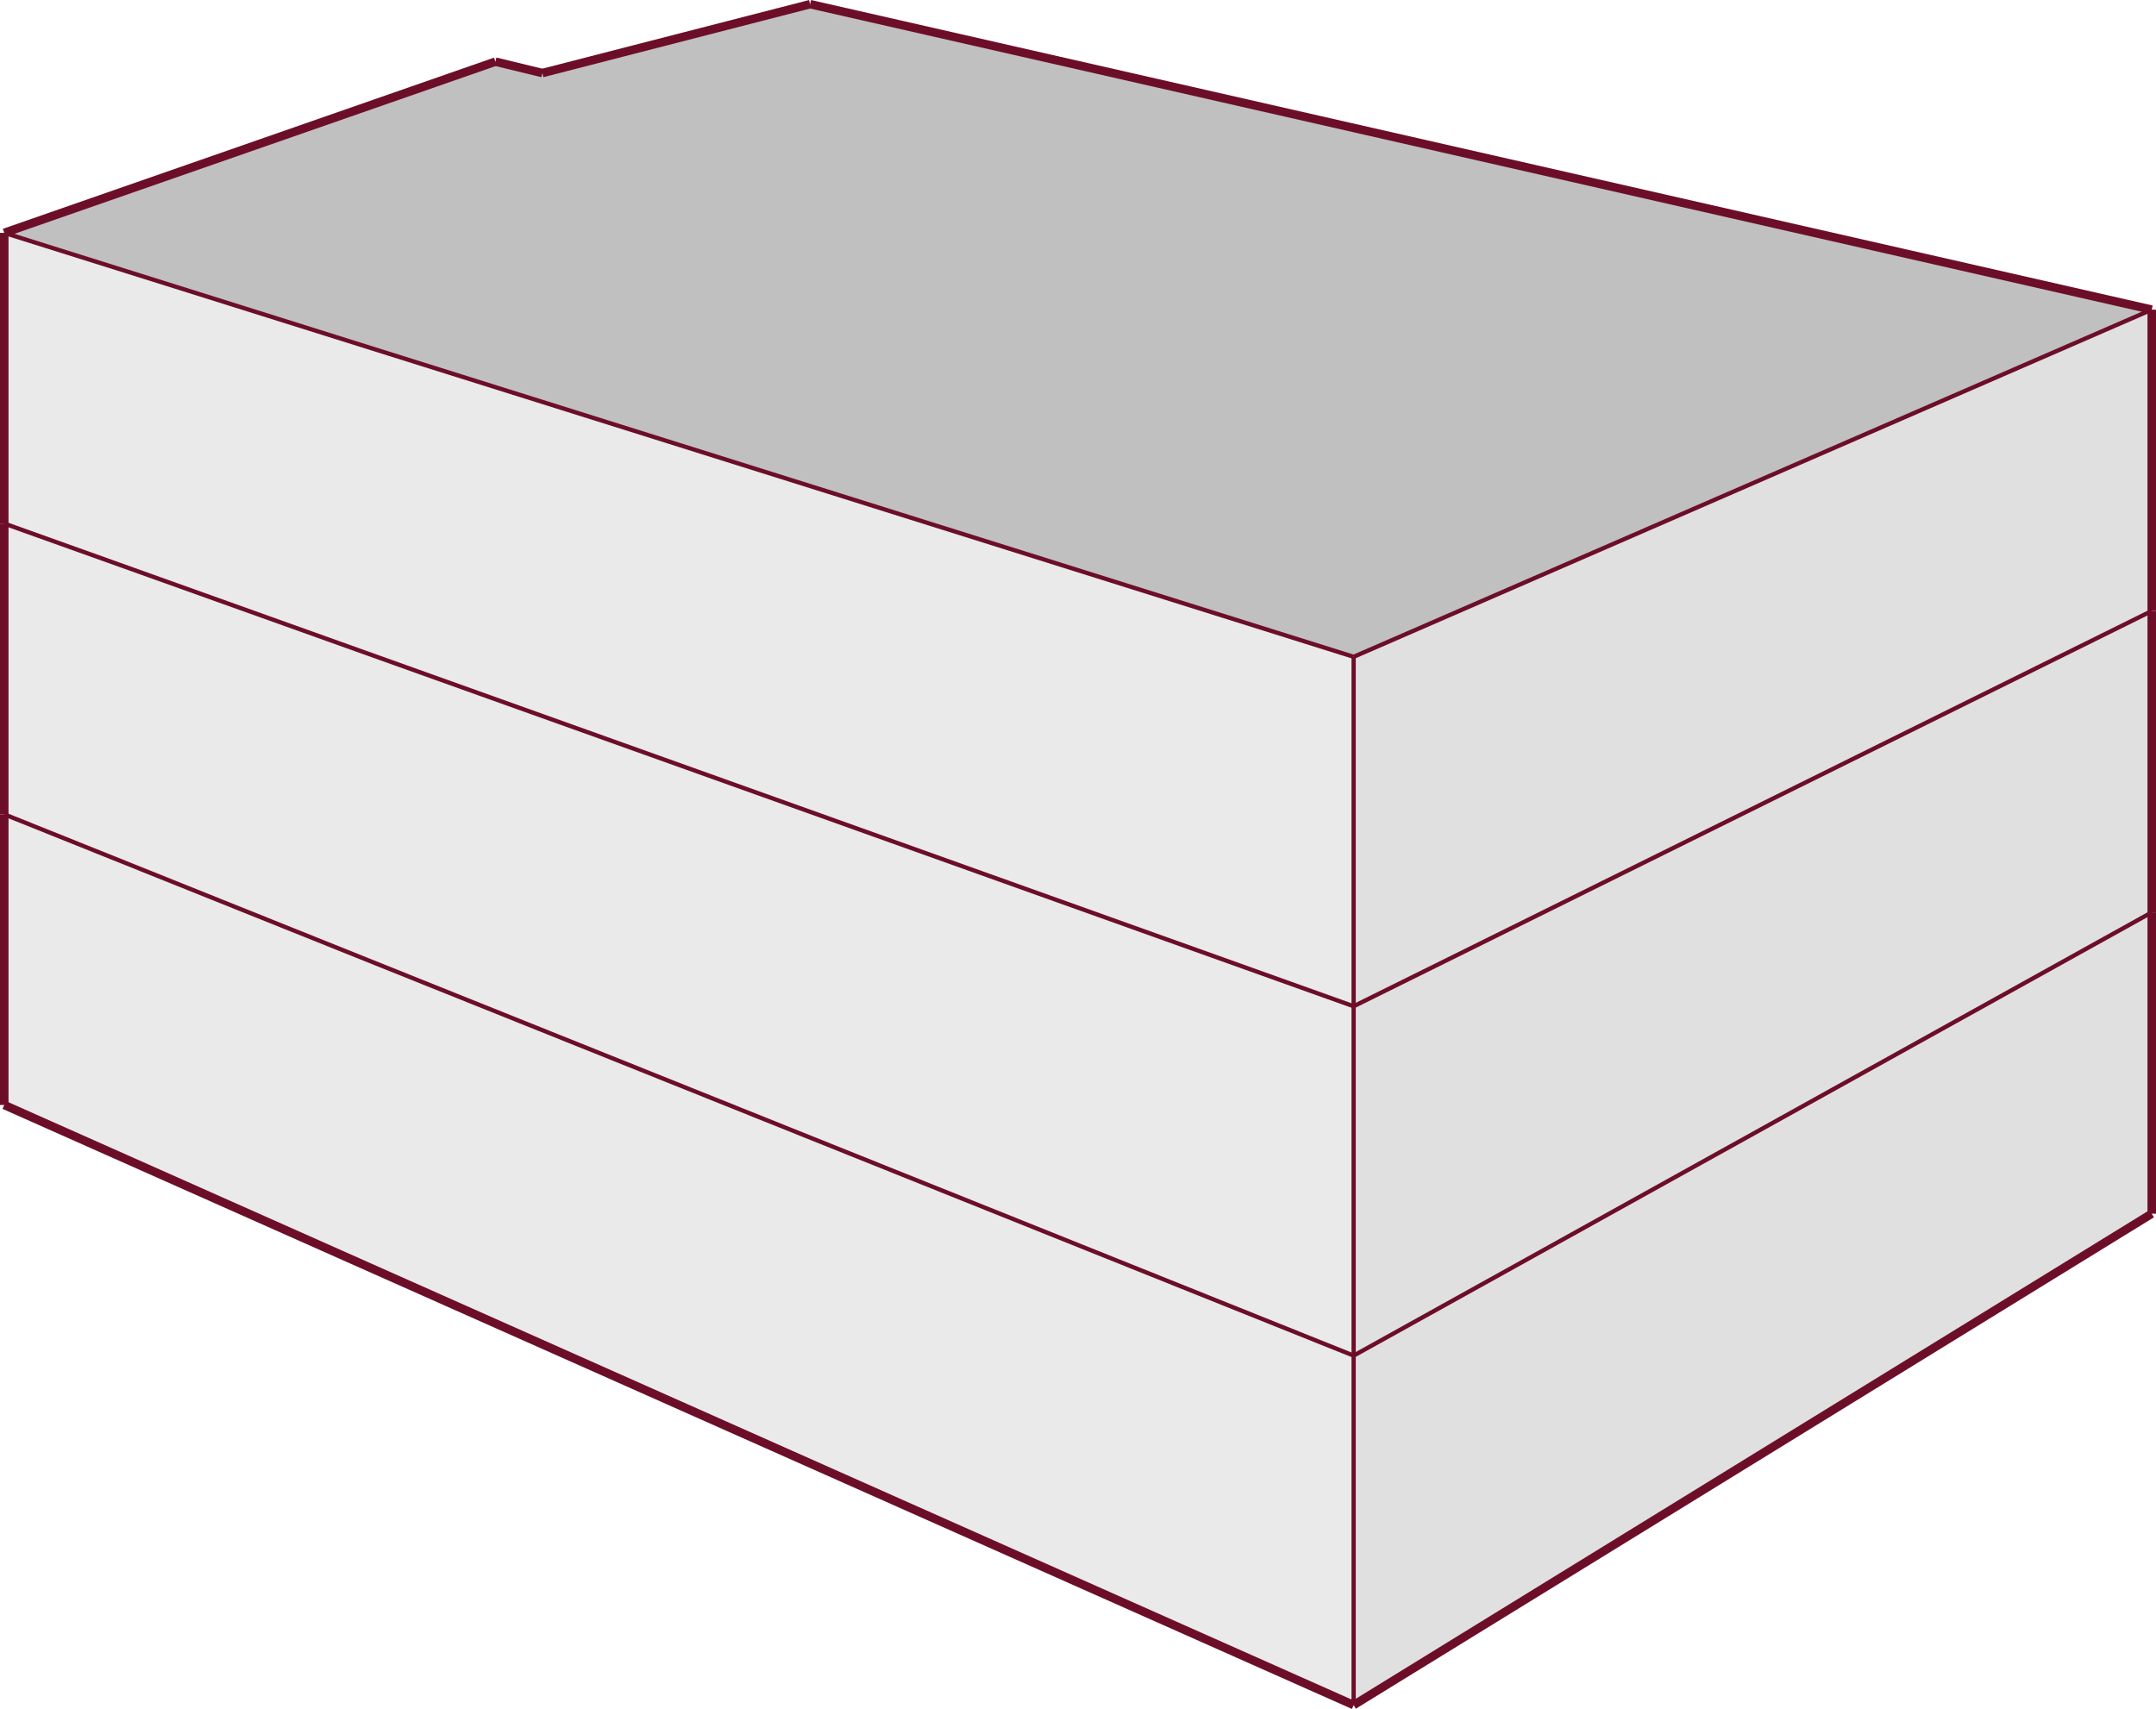 <svg xmlns="http://www.w3.org/2000/svg" viewBox="0 0 253.47 200.94"><defs><style>.cls-1{fill:#eaeaea;}.cls-2{fill:#e0e0e0;}.cls-3{fill:silver;}.cls-4,.cls-5{fill:none;stroke:#6d0e29;stroke-miterlimit:10;}.cls-5{stroke-width:0.5px;}</style></defs><title>avmexicoponiente47.x_1</title><g id="Capa_2" data-name="Capa 2"><g id="edificios_solos" data-name="edificios solos"><g id="av_méxico_poniente_47_xochimilco" data-name="av méxico poniente 47, xochimilco"><polygon class="cls-1" points="159.14 200.49 0.5 129.93 0.5 95.75 159.14 159.4 159.14 200.49"/><polygon class="cls-2" points="252.97 142.71 159.14 200.49 159.14 159.4 252.97 107.28 252.97 142.71"/><polygon class="cls-3" points="0.5 27.38 58.24 7.25 63.76 8.59 95.23 0.49 252.97 36.41 159.14 77.23 0.5 27.38"/><polygon class="cls-2" points="159.14 77.23 252.97 36.41 252.97 71.84 159.14 118.32 159.14 77.23"/><polygon class="cls-1" points="0.5 27.38 159.14 77.23 159.14 118.32 0.5 61.56 0.5 27.38"/><polygon class="cls-2" points="159.14 118.32 252.97 71.84 252.97 107.28 159.14 159.4 159.14 118.32"/><polygon class="cls-1" points="0.5 61.56 159.14 118.32 159.14 159.4 0.5 95.75 0.5 61.56"/><line class="cls-4" x1="159.14" y1="200.49" x2="0.5" y2="129.93"/><line class="cls-4" x1="159.14" y1="200.49" x2="252.97" y2="142.71"/><line class="cls-5" x1="159.14" y1="77.23" x2="252.97" y2="36.41"/><line class="cls-5" x1="159.14" y1="77.23" x2="0.5" y2="27.38"/><line class="cls-4" x1="0.5" y1="27.38" x2="58.24" y2="7.25"/><line class="cls-4" x1="58.24" y1="7.25" x2="63.76" y2="8.59"/><line class="cls-4" x1="63.76" y1="8.59" x2="95.24" y2="0.49"/><line class="cls-4" x1="95.24" y1="0.49" x2="252.97" y2="36.41"/><line class="cls-5" x1="159.14" y1="200.49" x2="159.14" y2="159.4"/><line class="cls-4" x1="252.97" y1="142.71" x2="252.97" y2="107.28"/><line class="cls-4" x1="0.5" y1="129.93" x2="0.5" y2="95.75"/><line class="cls-5" x1="159.14" y1="118.32" x2="159.14" y2="77.23"/><line class="cls-4" x1="252.97" y1="71.84" x2="252.97" y2="36.41"/><line class="cls-5" x1="159.14" y1="118.32" x2="252.97" y2="71.84"/><line class="cls-4" x1="0.5" y1="61.56" x2="0.5" y2="27.38"/><line class="cls-5" x1="159.14" y1="118.32" x2="0.5" y2="61.56"/><line class="cls-5" x1="159.14" y1="159.4" x2="159.14" y2="118.32"/><line class="cls-4" x1="252.97" y1="107.28" x2="252.97" y2="71.84"/><line class="cls-5" x1="159.14" y1="159.4" x2="252.97" y2="107.28"/><line class="cls-4" x1="0.5" y1="95.75" x2="0.5" y2="61.56"/><line class="cls-5" x1="159.14" y1="159.4" x2="0.5" y2="95.75"/></g></g></g></svg>